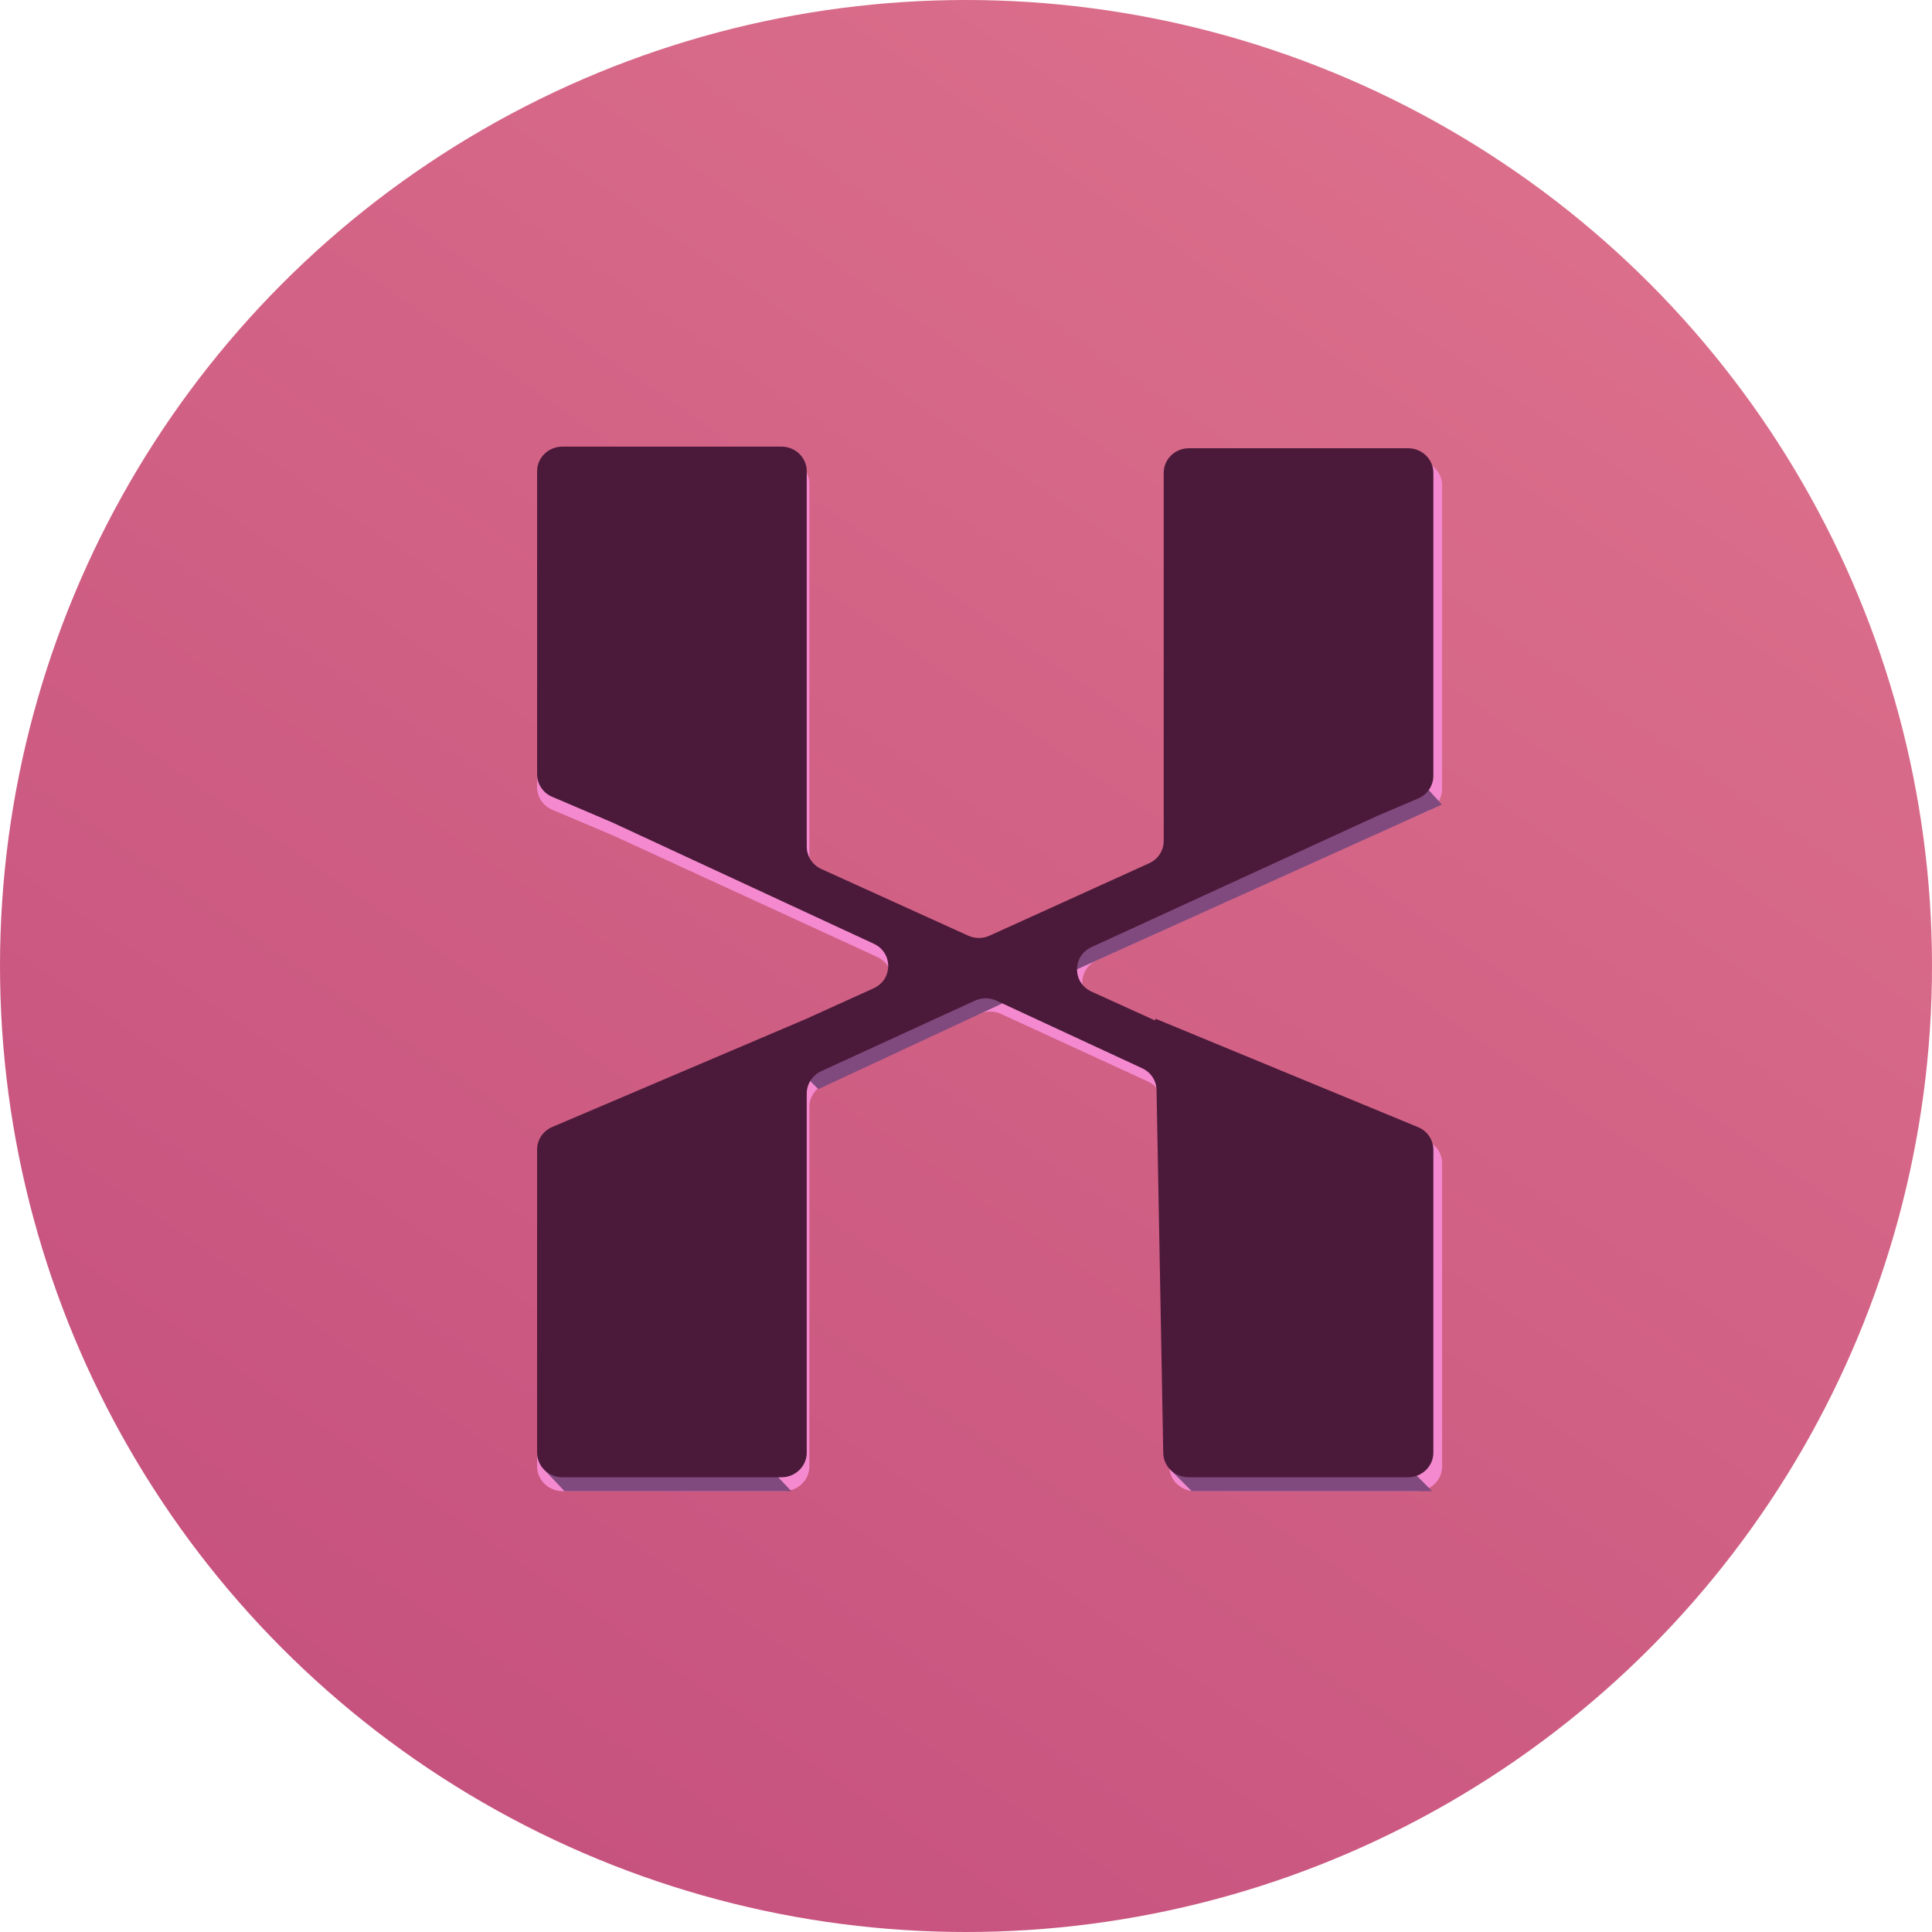 <svg width="30" height="30" viewBox="0 0 30 30" fill="none" xmlns="http://www.w3.org/2000/svg">
<circle cx="15" cy="15" r="15" fill="url(#paint0_linear_5609_16023)"/>
<path fill-rule="evenodd" clip-rule="evenodd" d="M8.578 12.575C8.433 12.514 8.34 12.377 8.34 12.225V7.511C8.34 7.3 8.518 7.129 8.736 7.129H12.172C12.391 7.129 12.568 7.3 12.568 7.511V13.35C12.568 13.499 12.657 13.634 12.797 13.697L15.1 14.733C15.206 14.781 15.329 14.781 15.435 14.733L17.936 13.607C18.076 13.545 18.165 13.409 18.165 13.261V7.536C18.165 7.325 18.342 7.154 18.561 7.154H21.997C22.216 7.154 22.393 7.325 22.393 7.536V12.249C22.393 12.402 22.3 12.539 22.156 12.6L21.517 12.87L17.033 14.911C16.729 15.05 16.73 15.467 17.034 15.604L18.019 16.047C18.026 16.05 18.033 16.045 18.033 16.038C18.033 16.031 18.04 16.026 18.047 16.029L22.151 17.71C22.298 17.77 22.393 17.908 22.393 18.062V22.772C22.393 22.983 22.216 23.154 21.997 23.154H18.554C18.338 23.154 18.162 22.987 18.158 22.779L18.053 17.133C18.051 16.988 17.963 16.857 17.828 16.795L15.544 15.744C15.437 15.695 15.312 15.695 15.204 15.744L12.795 16.841C12.657 16.904 12.568 17.038 12.568 17.186V22.772C12.568 22.983 12.391 23.154 12.172 23.154H8.736C8.518 23.154 8.34 22.983 8.34 22.772V18.059C8.34 17.907 8.433 17.769 8.578 17.708L12.561 16.026L13.617 15.551C13.921 15.415 13.923 14.998 13.62 14.859L9.515 12.971L8.578 12.575Z" fill="#F489CF"/>
<path d="M8.765 23.154L8.456 22.827L12.004 22.853L12.287 23.154H8.765Z" fill="#804A7E"/>
<path d="M18.505 23.154L18.178 22.827L21.938 22.853L22.238 23.154H18.505Z" fill="#804A7E"/>
<path d="M12.707 16.912L12.456 16.662L15.142 15.248L15.607 15.561L12.707 16.912Z" fill="#804A7E"/>
<path d="M22.39 12.493L16.706 15.059L16.197 14.809L21.88 11.933L22.39 12.493Z" fill="#804A7E"/>
<path fill-rule="evenodd" clip-rule="evenodd" d="M8.575 12.373C8.432 12.313 8.34 12.175 8.34 12.024V7.317C8.34 7.106 8.516 6.935 8.733 6.935H12.135C12.351 6.935 12.527 7.106 12.527 7.317V13.148C12.527 13.296 12.616 13.431 12.754 13.494L15.034 14.529C15.139 14.577 15.261 14.577 15.366 14.529L17.843 13.405C17.982 13.342 18.07 13.207 18.07 13.058V7.342C18.07 7.131 18.245 6.96 18.462 6.96H21.864C22.081 6.96 22.257 7.131 22.257 7.342V12.048C22.257 12.2 22.164 12.338 22.022 12.398L21.389 12.668L16.948 14.707C16.648 14.845 16.649 15.262 16.95 15.398L17.925 15.841C17.932 15.844 17.939 15.839 17.939 15.832C17.939 15.825 17.946 15.82 17.953 15.823L22.017 17.501C22.163 17.561 22.257 17.7 22.257 17.853V22.557C22.257 22.768 22.081 22.939 21.864 22.939H18.455C18.241 22.939 18.067 22.772 18.063 22.564L17.959 16.926C17.957 16.781 17.87 16.65 17.736 16.588L15.474 15.539C15.368 15.489 15.245 15.489 15.138 15.538L12.752 16.633C12.615 16.697 12.527 16.831 12.527 16.979V22.557C12.527 22.768 12.351 22.939 12.135 22.939H8.733C8.516 22.939 8.34 22.768 8.34 22.557V17.85C8.34 17.698 8.432 17.561 8.575 17.5L12.52 15.82L13.566 15.346C13.867 15.209 13.868 14.794 13.569 14.655L9.503 12.769L8.575 12.373Z" fill="#4B1A3A"/>
<defs>
<linearGradient id="paint0_linear_5609_16023" x1="23.239" y1="2.74" x2="6.316" y2="27.368" gradientUnits="userSpaceOnUse">
<stop stop-color="#DB6E8B"/>
<stop offset="1" stop-color="#C6527E"/>
</linearGradient>
</defs>
</svg>
